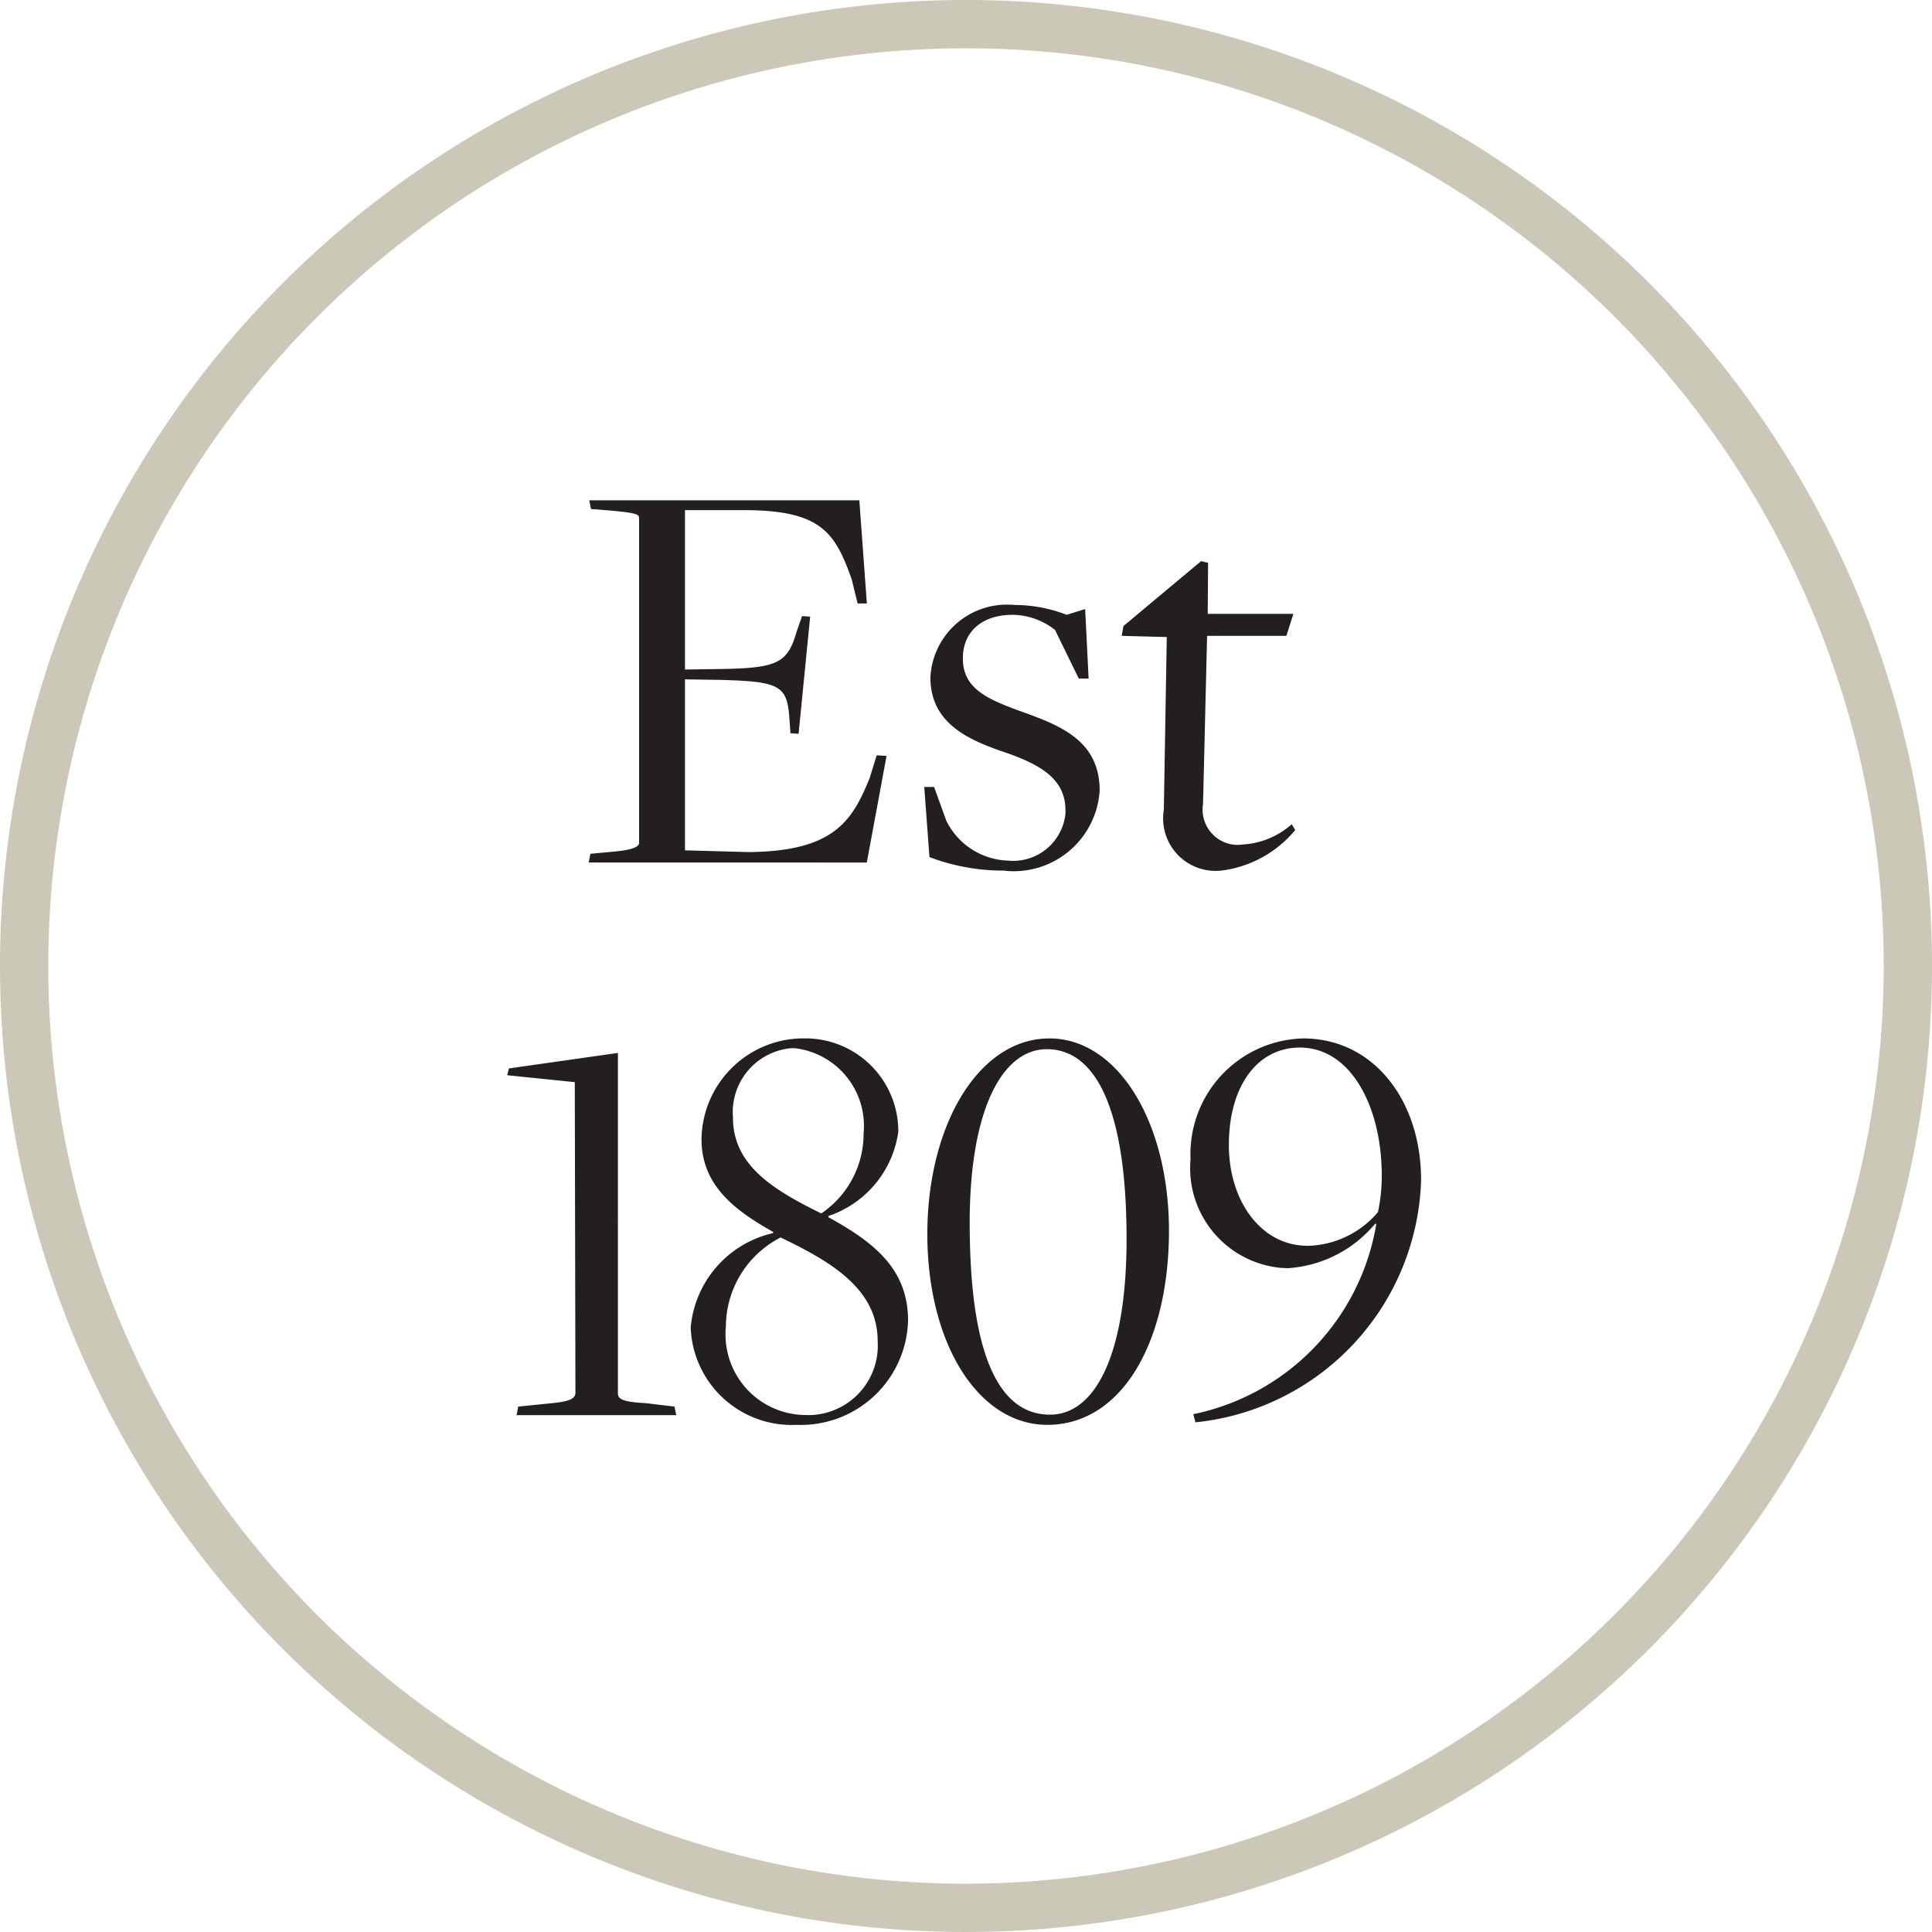 <svg xmlns="http://www.w3.org/2000/svg" viewBox="0 0 42.872 42.872"><title>Asset 1</title><g id="Layer_2" data-name="Layer 2"><g id="Layer_1-2" data-name="Layer 1"><path d="M21.436,0A21.436,21.436,0,1,0,42.872,21.436h0A21.436,21.436,0,0,0,21.436,0Zm0,41.8A20.364,20.364,0,1,1,41.8,21.436h0A20.388,20.388,0,0,1,21.436,41.8Z" fill="#ccc8b7"/><path d="M27.1,19.319a1.165,1.165,0,0,1-1.274-1.35l.065-3.833-1-.026.039-.218,1.724-1.441.154.039L26.8,13.622h1.9l-.154.488H26.786l-.09,3.73a.784.784,0,0,0,.652.9.758.758,0,0,0,.223,0,1.787,1.787,0,0,0,1.093-.45l.077.129A2.528,2.528,0,0,1,27.1,19.319Zm-4.828,0a4.588,4.588,0,0,1-1.647-.3l-.115-1.556h.218l.27.746a1.581,1.581,0,0,0,1.364.888,1.168,1.168,0,0,0,1.281-1.041c0-.026,0-.052,0-.078,0-.708-.579-1.029-1.428-1.312-.772-.27-1.569-.643-1.569-1.634a1.7,1.7,0,0,1,1.783-1.613c.027,0,.055,0,.082.006a3.166,3.166,0,0,1,1.158.218l.411-.128.077,1.543h-.218l-.528-1.08a1.548,1.548,0,0,0-.939-.335c-.694,0-1.106.386-1.106.965,0,.682.553.913,1.351,1.2.861.309,1.685.656,1.685,1.736a1.91,1.91,0,0,1-2.027,1.785C22.344,19.327,22.308,19.323,22.272,19.319Zm-9.209-.18.038-.193.553-.051c.373-.039.528-.1.528-.193V11.5c0-.09-.065-.115-.592-.167l-.476-.038-.038-.193h5.993l.167,2.289h-.205l-.129-.527c-.373-1.068-.7-1.544-2.405-1.544H15.2v3.537l.887-.013c1.158-.025,1.389-.141,1.582-.8l.129-.373.18.013-.257,2.6-.18-.013-.026-.36c-.052-.708-.245-.785-1.492-.823l-.823-.013v3.794l1.4.039c1.916-.013,2.315-.7,2.7-1.647l.154-.5.219.013-.438,2.366Z" fill="#231f20"/><path d="M28.917,23.043a2.567,2.567,0,0,0-2.5,2.63l0,.07a2.222,2.222,0,0,0,2.035,2.394c.033,0,.065,0,.1.006a2.739,2.739,0,0,0,1.964-.99l.024.013a5.178,5.178,0,0,1-4.061,4.216l.049.18a5.574,5.574,0,0,0,5.007-5.374C31.536,24.42,30.481,23.043,28.917,23.043Zm.085,4.6c-.994,0-1.733-.965-1.733-2.237,0-1.3.63-2.16,1.575-2.16,1.14,0,1.818,1.325,1.818,2.842a3.858,3.858,0,0,1-.084.809A2.109,2.109,0,0,1,29,27.646Zm-5.714-4.6c-1.58,0-2.71,1.938-2.71,4.341,0,2.429,1.13,4.234,2.662,4.234,1.652,0,2.7-1.832,2.7-4.314C25.937,24.888,24.8,23.043,23.288,23.043Zm.012,8.349c-1.118,0-1.782-1.287-1.782-4.261,0-2.508.724-3.849,1.711-3.849,1.092,0,1.77,1.341,1.77,4.208C25,30.065,24.3,31.392,23.3,31.392ZM18.382,27.01v-.026a2.307,2.307,0,0,0,1.552-1.872,2.063,2.063,0,0,0-2.058-2.07c-.027,0-.055,0-.083,0a2.267,2.267,0,0,0-2.226,2.239c0,1,.7,1.558,1.588,2.055v.027a2.362,2.362,0,0,0-1.828,2.095,2.244,2.244,0,0,0,2.326,2.161l.047,0a2.38,2.38,0,0,0,2.45-2.306V29.3C20.15,28.136,19.356,27.547,18.382,27.01ZM16.265,24.8a1.426,1.426,0,0,1,1.3-1.541l.058,0a1.736,1.736,0,0,1,1.54,1.9,2.128,2.128,0,0,1-.939,1.768C17.155,26.4,16.265,25.858,16.265,24.8Zm1.6,6.6A1.786,1.786,0,0,1,16.1,29.594c0-.048,0-.1.008-.144a2.229,2.229,0,0,1,1.214-1.99c1.084.522,2.154,1.125,2.154,2.3a1.543,1.543,0,0,1-1.612,1.64ZM11.5,31.213l.759-.077c.378-.038.51-.1.51-.229l-.014-6.894-1.5-.153.039-.151,2.418-.344V30.92c0,.114.079.191.615.216l.64.077.039.19H11.463Z" fill="#231f20" fill-rule="evenodd"/></g></g></svg>